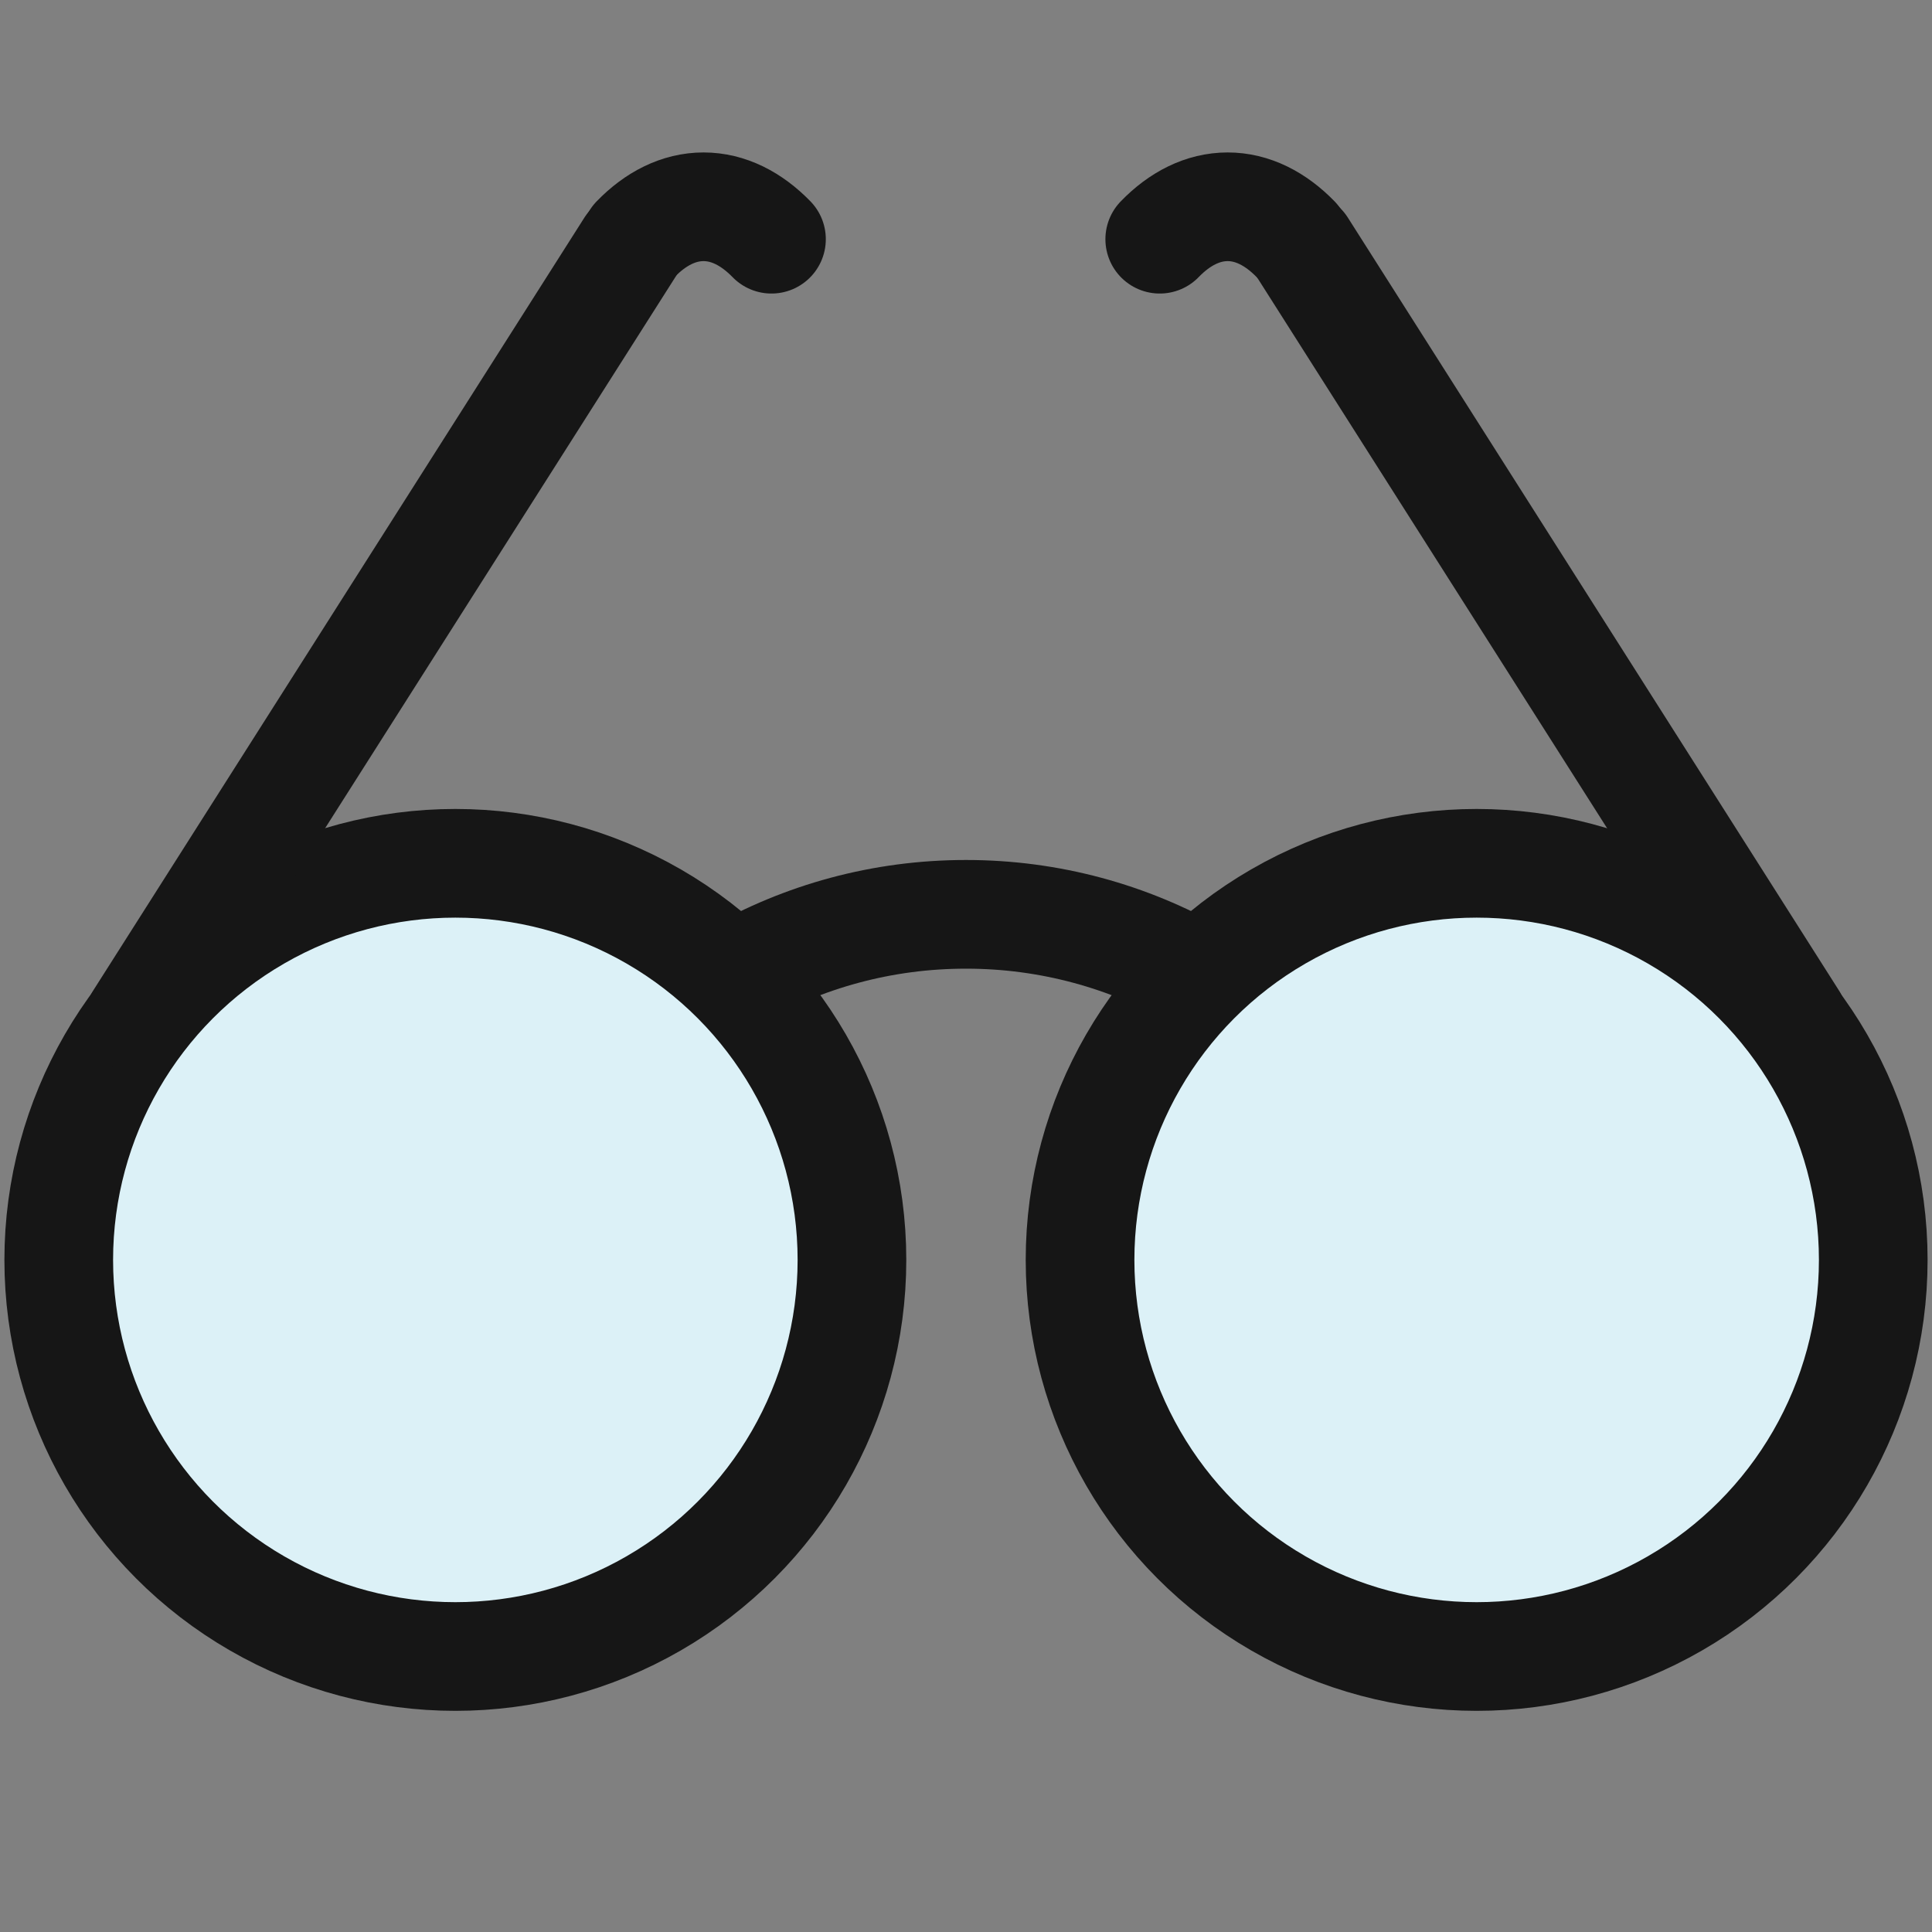 <?xml version="1.0" encoding="UTF-8"?><svg id="Layer_1" xmlns="http://www.w3.org/2000/svg" width="32" height="32" viewBox="0 0 32 32"><rect x="0" y="0" width="32" height="32" fill="#808080" stroke="none"/><circle cx="7.542" cy="20.868" r="6.569" fill="#dcf1f7" stroke="#161616" stroke-miterlimit="10" stroke-width="1.8"/><circle cx="24.458" cy="20.868" r="6.569" fill="#dcf1f7" stroke="#161616" stroke-miterlimit="10" stroke-width="1.8"/><path d="M19.825,16.157c-1.128-.644-2.433-1.013-3.825-1.013s-2.697.368-3.825,1.013" fill="none" stroke="#161616" stroke-miterlimit="10" stroke-width="1.8"/><path d="M12.778,3.962c-.332-.341-.716-.537-1.125-.537s-.794.195-1.125.537" fill="none" stroke="#161616" stroke-linecap="round" stroke-miterlimit="10" stroke-width="1.8"/><path d="M21.459,3.962c-.332-.341-.716-.537-1.125-.537s-.794.195-1.125.537" fill="none" stroke="#161616" stroke-linecap="round" stroke-miterlimit="10" stroke-width="1.8"/><line x1="2.302" y1="16.891" x2="10.439" y2="4.087" fill="none" stroke="#161616" stroke-linecap="round" stroke-miterlimit="10" stroke-width="1.8"/><line x1="29.701" y1="16.891" x2="21.565" y2="4.087" fill="none" stroke="#161616" stroke-linecap="round" stroke-miterlimit="10" stroke-width="1.8"/></svg>
